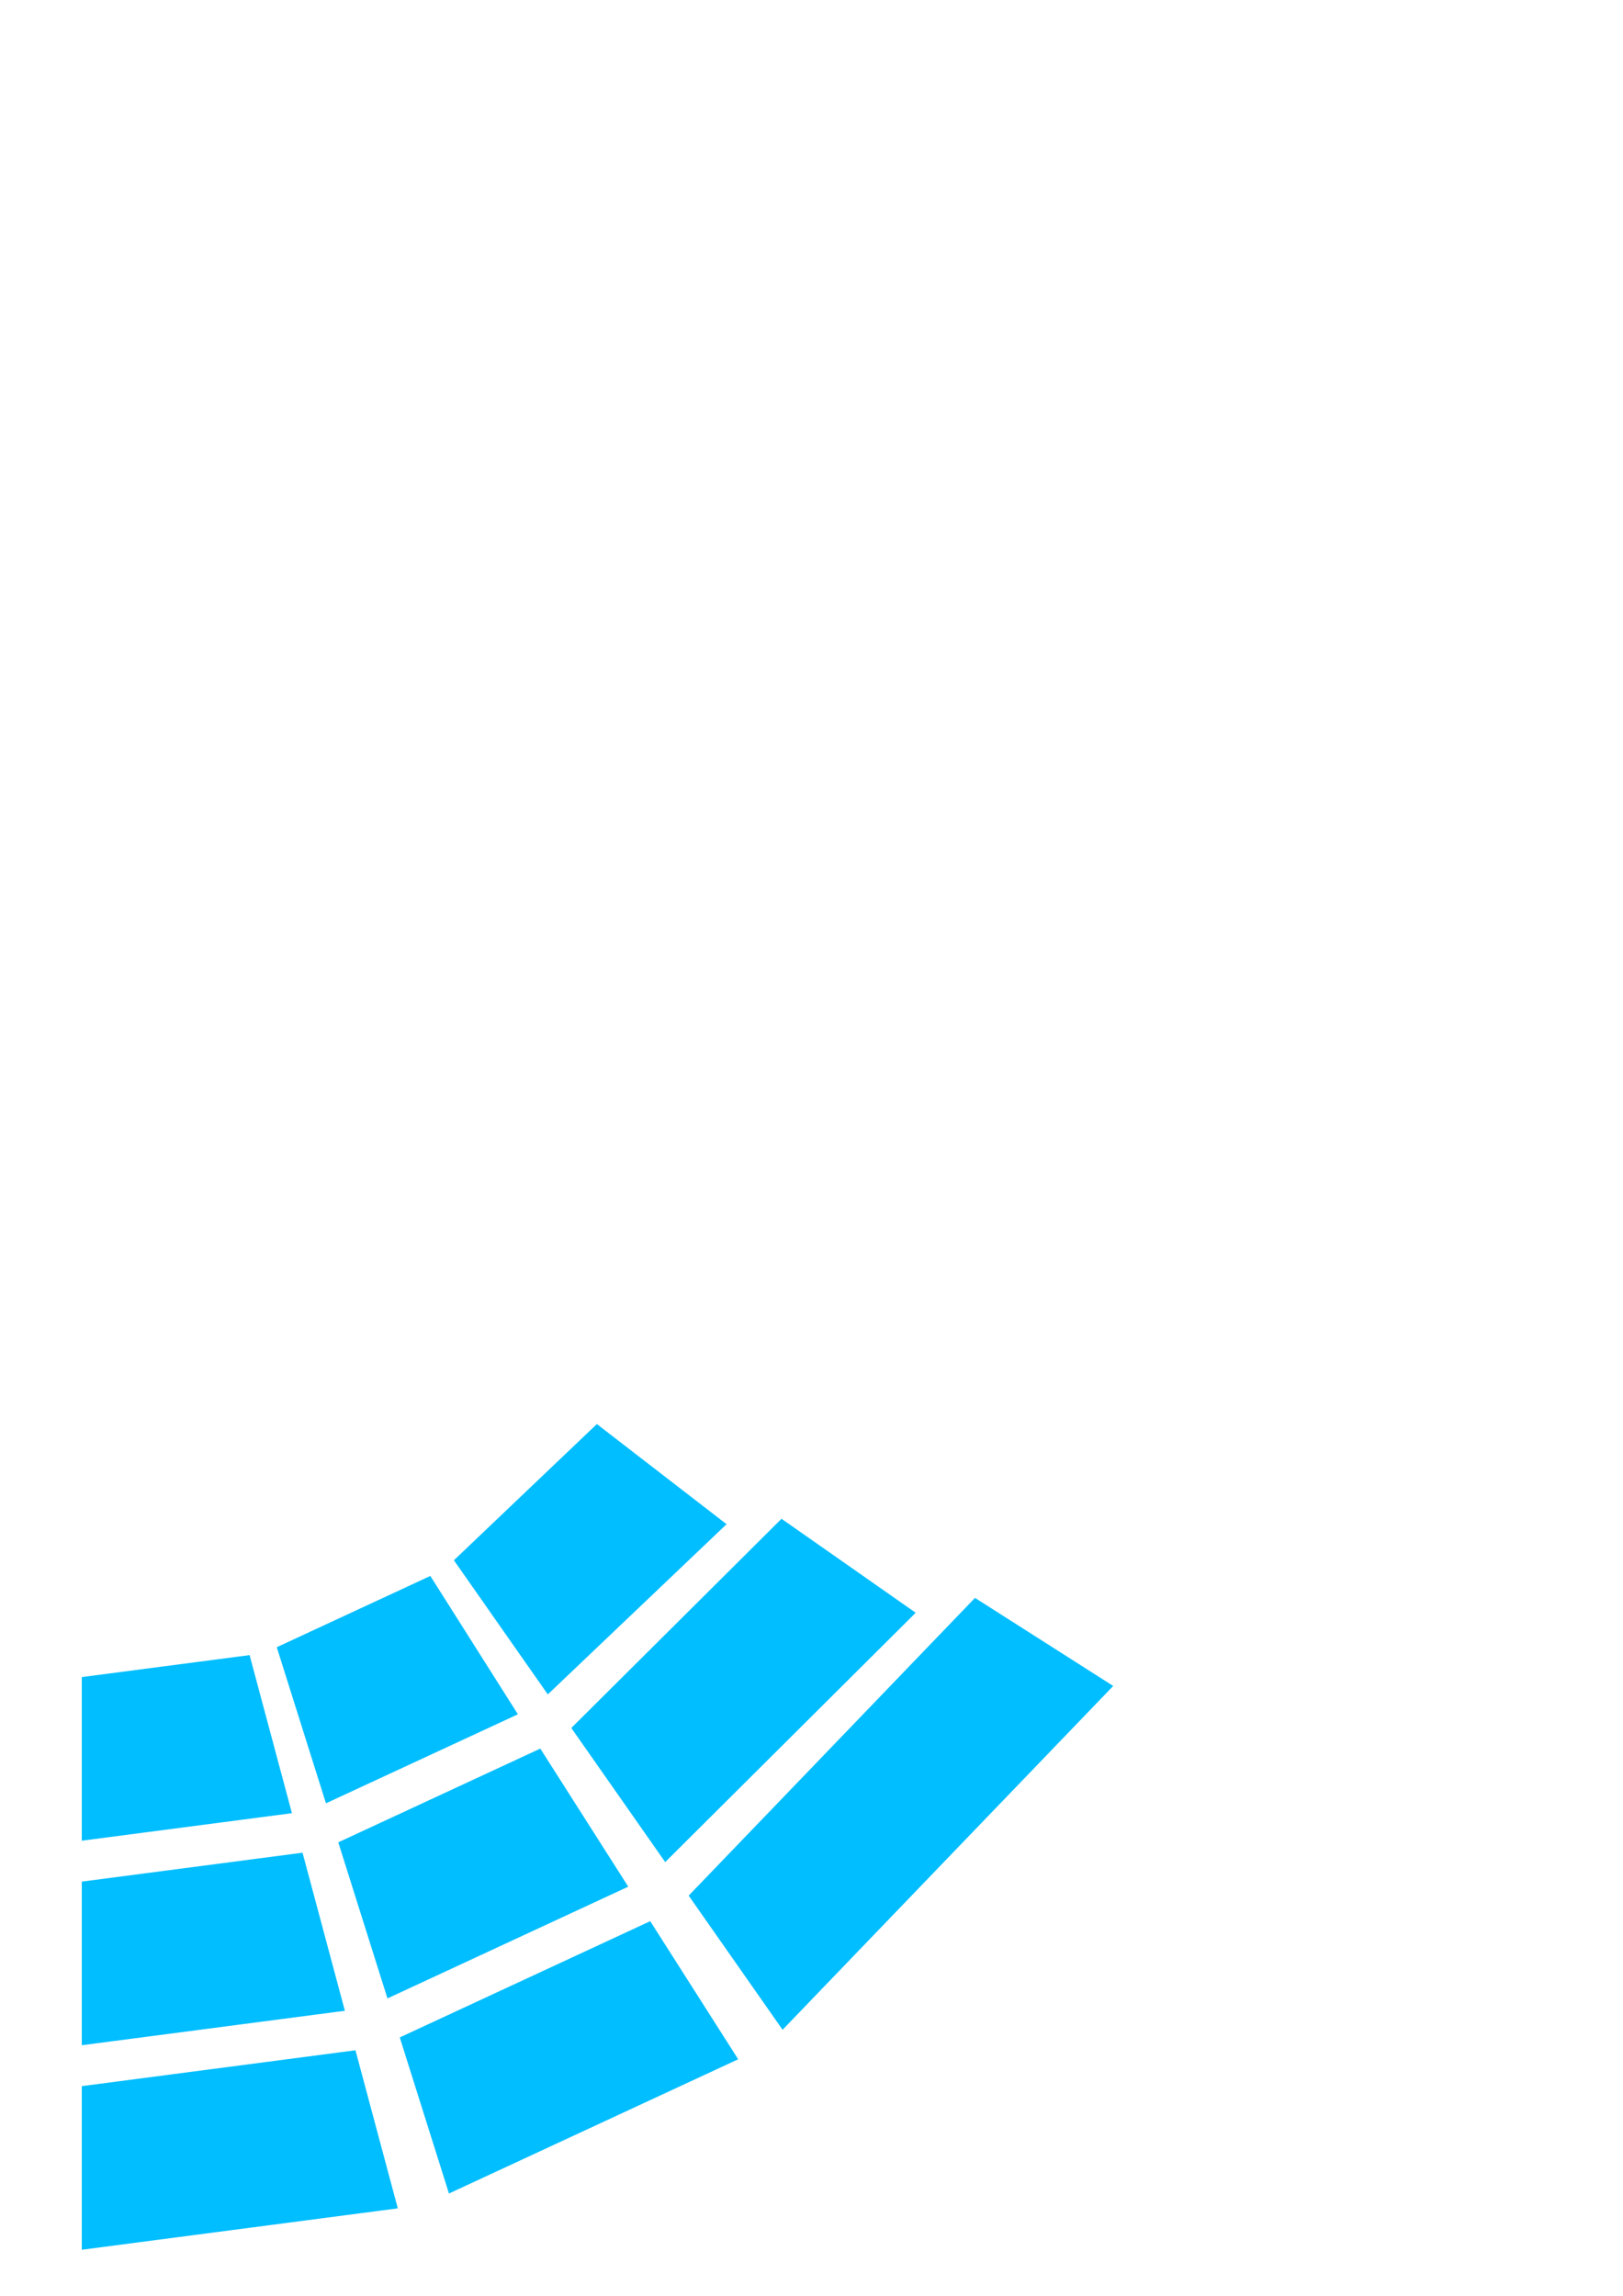 <?xml version="1.0" encoding="UTF-8" standalone="no"?>
<!-- Created with Inkscape (http://www.inkscape.org/) -->

<svg
   width="210mm"
   height="297mm"
   viewBox="0 0 210 297"
   version="1.1"
   id="svg5"
   inkscape:version="1.2.2 (732a01da63, 2022-12-09)"
   sodipodi:docname="logo_blue.svg"
   xmlns:inkscape="http://www.inkscape.org/namespaces/inkscape"
   xmlns:sodipodi="http://sodipodi.sourceforge.net/DTD/sodipodi-0.dtd"
   xmlns="http://www.w3.org/2000/svg"
   xmlns:svg="http://www.w3.org/2000/svg">
  <sodipodi:namedview
     id="namedview7"
     pagecolor="#ffffff"
     bordercolor="#666666"
     borderopacity="1.0"
     inkscape:showpageshadow="2"
     inkscape:pageopacity="0.0"
     inkscape:pagecheckerboard="0"
     inkscape:deskcolor="#d1d1d1"
     inkscape:document-units="mm"
     showgrid="true"
     inkscape:zoom="2.8284271"
     inkscape:cx="213.54625"
     inkscape:cy="863.37739"
     inkscape:window-width="3840"
     inkscape:window-height="2054"
     inkscape:window-x="-11"
     inkscape:window-y="-11"
     inkscape:window-maximized="1"
     inkscape:current-layer="layer2"
     showguides="true">
    <inkscape:grid
       type="xygrid"
       id="grid9" />
    <sodipodi:guide
       position="10.583,72.104"
       orientation="1,0"
       id="guide4195"
       inkscape:locked="false" />
    <sodipodi:guide
       position="-26.458,5.958"
       orientation="0,-1"
       id="guide4197"
       inkscape:locked="false" />
    <sodipodi:guide
       position="1.323,27"
       orientation="0,1"
       id="guide4331"
       inkscape:locked="false"
       inkscape:label=""
       inkscape:color="rgb(0,134,229)" />
    <sodipodi:guide
       position="10.583,163.915"
       orientation="0.966,0.259"
       id="guide9429"
       inkscape:locked="false"
       inkscape:label=""
       inkscape:color="rgb(0,134,229)" />
    <sodipodi:guide
       position="10.583,163.915"
       orientation="0.954,0.301"
       id="guide10523"
       inkscape:label=""
       inkscape:locked="false"
       inkscape:color="rgb(0,134,229)" />
    <sodipodi:guide
       position="10.583,163.915"
       orientation="0.843,0.537"
       id="guide13437"
       inkscape:label=""
       inkscape:locked="false"
       inkscape:color="rgb(0,134,229)" />
    <sodipodi:guide
       position="10.583,163.915"
       orientation="0.819,0.574"
       id="guide14895"
       inkscape:label=""
       inkscape:locked="false"
       inkscape:color="rgb(0,134,229)" />
    <sodipodi:guide
       position="10.583,163.915"
       orientation="0.643,0.766"
       id="guide17809"
       inkscape:label=""
       inkscape:locked="false"
       inkscape:color="rgb(0,134,229)" />
    <sodipodi:guide
       position="10.583,163.915"
       orientation="0.609,0.793"
       id="guide19267"
       inkscape:label=""
       inkscape:locked="false"
       inkscape:color="rgb(0,134,229)" />
    <sodipodi:guide
       position="10.583,163.915"
       orientation="0.383,0.924"
       id="guide20725"
       inkscape:label=""
       inkscape:locked="false"
       inkscape:color="rgb(0,134,229)" />
    <sodipodi:guide
       position="10.583,163.915"
       orientation="0.609,0.793"
       id="guide1943"
       inkscape:label=""
       inkscape:locked="false"
       inkscape:color="rgb(0,134,229)" />
    <sodipodi:guide
       position="10.583,163.915"
       orientation="0.537,0.843"
       id="guide263"
       inkscape:label=""
       inkscape:locked="false"
       inkscape:color="rgb(0,134,229)" />
    <sodipodi:guide
       position="10.583,163.915"
       orientation="0.574,0.819"
       id="guide265"
       inkscape:label=""
       inkscape:locked="false"
       inkscape:color="rgb(0,134,229)" />
    <sodipodi:guide
       position="10.583,163.915"
       orientation="0.462,0.887"
       id="guide267"
       inkscape:label=""
       inkscape:locked="false"
       inkscape:color="rgb(0,134,229)" />
    <sodipodi:guide
       position="10.583,163.915"
       orientation="0.5,0.866"
       id="guide269"
       inkscape:label=""
       inkscape:locked="false"
       inkscape:color="rgb(0,134,229)" />
    <sodipodi:guide
       position="10.583,163.915"
       orientation="0.423,0.906"
       id="guide271"
       inkscape:label=""
       inkscape:locked="false"
       inkscape:color="rgb(0,134,229)" />
  </sodipodi:namedview>
  <defs
     id="defs2" />
  <g
     inkscape:label="Layer 1"
     inkscape:groupmode="layer"
     id="layer1">
    <path
       id="path3025"
       style="fill:#00beff;stroke-width:0.23"
       d="M 45.993,265.236 10.583,269.875 v 21.167 l 40.889,-5.357 z"
       sodipodi:nodetypes="ccccc"
       inkscape:transform-center-x="-21.166667"
       inkscape:transform-center-y="147.37291" />
    <path
       id="path3025-0"
       style="fill:#00beff;stroke-width:0.23"
       d="m 39.144,239.676 -28.561,3.741 v 21.167 l 34.04,-4.459 z"
       sodipodi:nodetypes="ccccc" />
    <path
       id="path3025-0-6"
       style="fill:#00beff;stroke-width:0.23"
       d="m 32.295,214.114 -21.712,2.844 V 238.125 l 27.191,-3.562 z"
       sodipodi:nodetypes="ccccc" />
    <path
       id="path3025-0-6-8-6-5-8"
       style="fill:#00beff;stroke-width:0.23"
       d="m 77.229,184.224 -18.499,17.622 12.151,17.353 23.128,-22.019 z"
       sodipodi:nodetypes="ccccc"
       inkscape:transform-center-x="-21.166665"
       inkscape:transform-center-y="120.9146" />
    <path
       id="path3025-0-6-8-6-5-8-28"
       style="fill:#00beff;stroke-width:0.23"
       d="m 69.909,226.208 -26.14,12.127 6.366,20.191 31.154,-14.456 z"
       sodipodi:nodetypes="ccccc"
       inkscape:transform-center-x="-21.166665"
       inkscape:transform-center-y="120.9146" />
    <path
       id="path3025-0-6-8-6-5-8-0"
       style="fill:#00beff;stroke-width:0.23"
       d="m 84.133,248.535 -32.407,15.038 6.366,20.192 37.422,-17.365 z"
       sodipodi:nodetypes="ccccc"
       inkscape:transform-center-x="-21.166665"
       inkscape:transform-center-y="120.9146" />
    <path
       id="path3025-0-6-8-6-5-8-9"
       style="fill:#00beff;stroke-width:0.23"
       d="m 126.155,206.713 -37.048,38.516 12.151,17.353 42.781,-44.476 z"
       sodipodi:nodetypes="ccccc"
       inkscape:transform-center-x="-21.166665"
       inkscape:transform-center-y="120.9146" />
    <path
       id="path3025-0-6-8-6-5-8-6"
       style="fill:#00beff;stroke-width:0.23"
       d="m 101.12,196.48 -27.199,27.061 12.149,17.35 32.412,-32.255 z"
       sodipodi:nodetypes="ccccc"
       inkscape:transform-center-x="-21.166665"
       inkscape:transform-center-y="120.9146" />
    <path
       id="path3025-0-6-8-6-5-8-2"
       style="fill:#00beff;stroke-width:0.23"
       d="m 55.681,203.874 -19.871,9.22 6.366,20.192 24.835,-11.515 z"
       sodipodi:nodetypes="ccccc"
       inkscape:transform-center-x="-21.166665"
       inkscape:transform-center-y="120.9146" />
  </g>
  <g
     inkscape:groupmode="layer"
     id="layer2"
     inkscape:label="Hilfe"
     style="display:none">
    <path
       style="fill:none;stroke:#000000;stroke-width:0.065;stroke-linecap:round;stroke-linejoin:round;stroke-opacity:1"
       id="path810"
       sodipodi:type="arc"
       sodipodi:cx="10.582902"
       sodipodi:cy="133.08524"
       sodipodi:rx="163.65599"
       sodipodi:ry="163.24811"
       sodipodi:start="5.4977871"
       sodipodi:end="1.5707963"
       sodipodi:arc-type="slice"
       d="M 126.305,17.651 A 163.656,163.248 0 0 1 161.781,195.558 163.656,163.248 0 0 1 10.583,296.333 v -163.248 z" />
    <path
       style="fill:none;stroke:#000000;stroke-width:0.065;stroke-linecap:round;stroke-linejoin:round;stroke-opacity:1"
       id="path810-2"
       sodipodi:type="arc"
       sodipodi:cx="10.583334"
       sodipodi:cy="133.08481"
       sodipodi:rx="158.35156"
       sodipodi:ry="157.95689"
       sodipodi:start="5.4977871"
       sodipodi:end="1.5707963"
       sodipodi:arc-type="slice"
       d="M 122.555,21.392 A 158.352,157.957 0 0 1 156.881,193.532 158.352,157.957 0 0 1 10.583,291.042 V 133.085 Z" />
    <path
       style="fill:none;stroke:#000000;stroke-width:0.065;stroke-linecap:round;stroke-linejoin:round;stroke-opacity:1"
       id="path810-2-7"
       sodipodi:type="arc"
       sodipodi:cx="10.582902"
       sodipodi:cy="133.08524"
       sodipodi:rx="137.13156"
       sodipodi:ry="136.78978"
       sodipodi:start="5.4977871"
       sodipodi:end="1.5707963"
       sodipodi:arc-type="slice"
       d="M 107.55,36.36 A 137.132,136.79 0 0 1 137.276,185.432 137.132,136.79 0 0 1 10.583,269.875 V 133.085 Z" />
    <path
       style="fill:none;stroke:#000000;stroke-width:0.065;stroke-linecap:round;stroke-linejoin:round;stroke-opacity:1"
       id="path810-2-7-2"
       sodipodi:type="arc"
       sodipodi:cx="10.583333"
       sodipodi:cy="133.08339"
       sodipodi:rx="131.82852"
       sodipodi:ry="131.49995"
       sodipodi:start="5.4977871"
       sodipodi:end="1.5707963"
       sodipodi:arc-type="slice"
       d="M 103.8,40.099 A 131.829,131.5 0 0 1 132.377,183.406 131.829,131.5 0 0 1 10.583,264.583 V 133.083 Z" />
    <path
       style="fill:none;stroke:#000000;stroke-width:0.065;stroke-linecap:round;stroke-linejoin:round;stroke-opacity:1"
       id="path810-2-7-2-9"
       sodipodi:type="arc"
       sodipodi:cx="10.583334"
       sodipodi:cy="133.06427"
       sodipodi:rx="110.62814"
       sodipodi:ry="110.3524"
       sodipodi:start="5.4977871"
       sodipodi:end="1.5707963"
       sodipodi:arc-type="slice"
       d="M 88.809,55.033 A 110.628,110.352 0 0 1 112.79,175.294 110.628,110.352 0 0 1 10.583,243.417 v -110.352 z" />
    <path
       style="fill:none;stroke:#000000;stroke-width:0.065;stroke-linecap:round;stroke-linejoin:round;stroke-opacity:1"
       id="path810-2-7-2-9-3"
       sodipodi:type="arc"
       sodipodi:cx="10.583333"
       sodipodi:cy="133.08479"
       sodipodi:rx="105.30267"
       sodipodi:ry="105.0402"
       sodipodi:start="5.4977871"
       sodipodi:end="1.5707963"
       sodipodi:arc-type="slice"
       d="M 85.044,58.81 A 105.303,105.04 0 0 1 107.87,173.282 105.303,105.04 0 0 1 10.583,238.125 v -105.04 z" />
    <path
       style="fill:none;stroke:#000000;stroke-width:0.065;stroke-linecap:round;stroke-linejoin:round;stroke-opacity:1"
       id="path810-2-7-2-9-3-8"
       sodipodi:type="arc"
       sodipodi:cx="10.583333"
       sodipodi:cy="133.08479"
       sodipodi:rx="84.08313"
       sodipodi:ry="83.873543"
       sodipodi:start="5.4977871"
       sodipodi:end="1.5707963"
       sodipodi:arc-type="slice"
       d="m 70.039,73.777 a 84.083,83.874 0 0 1 18.227,91.405 84.083,83.874 0 0 1 -77.683,51.777 v -83.874 z" />
  </g>
</svg>
